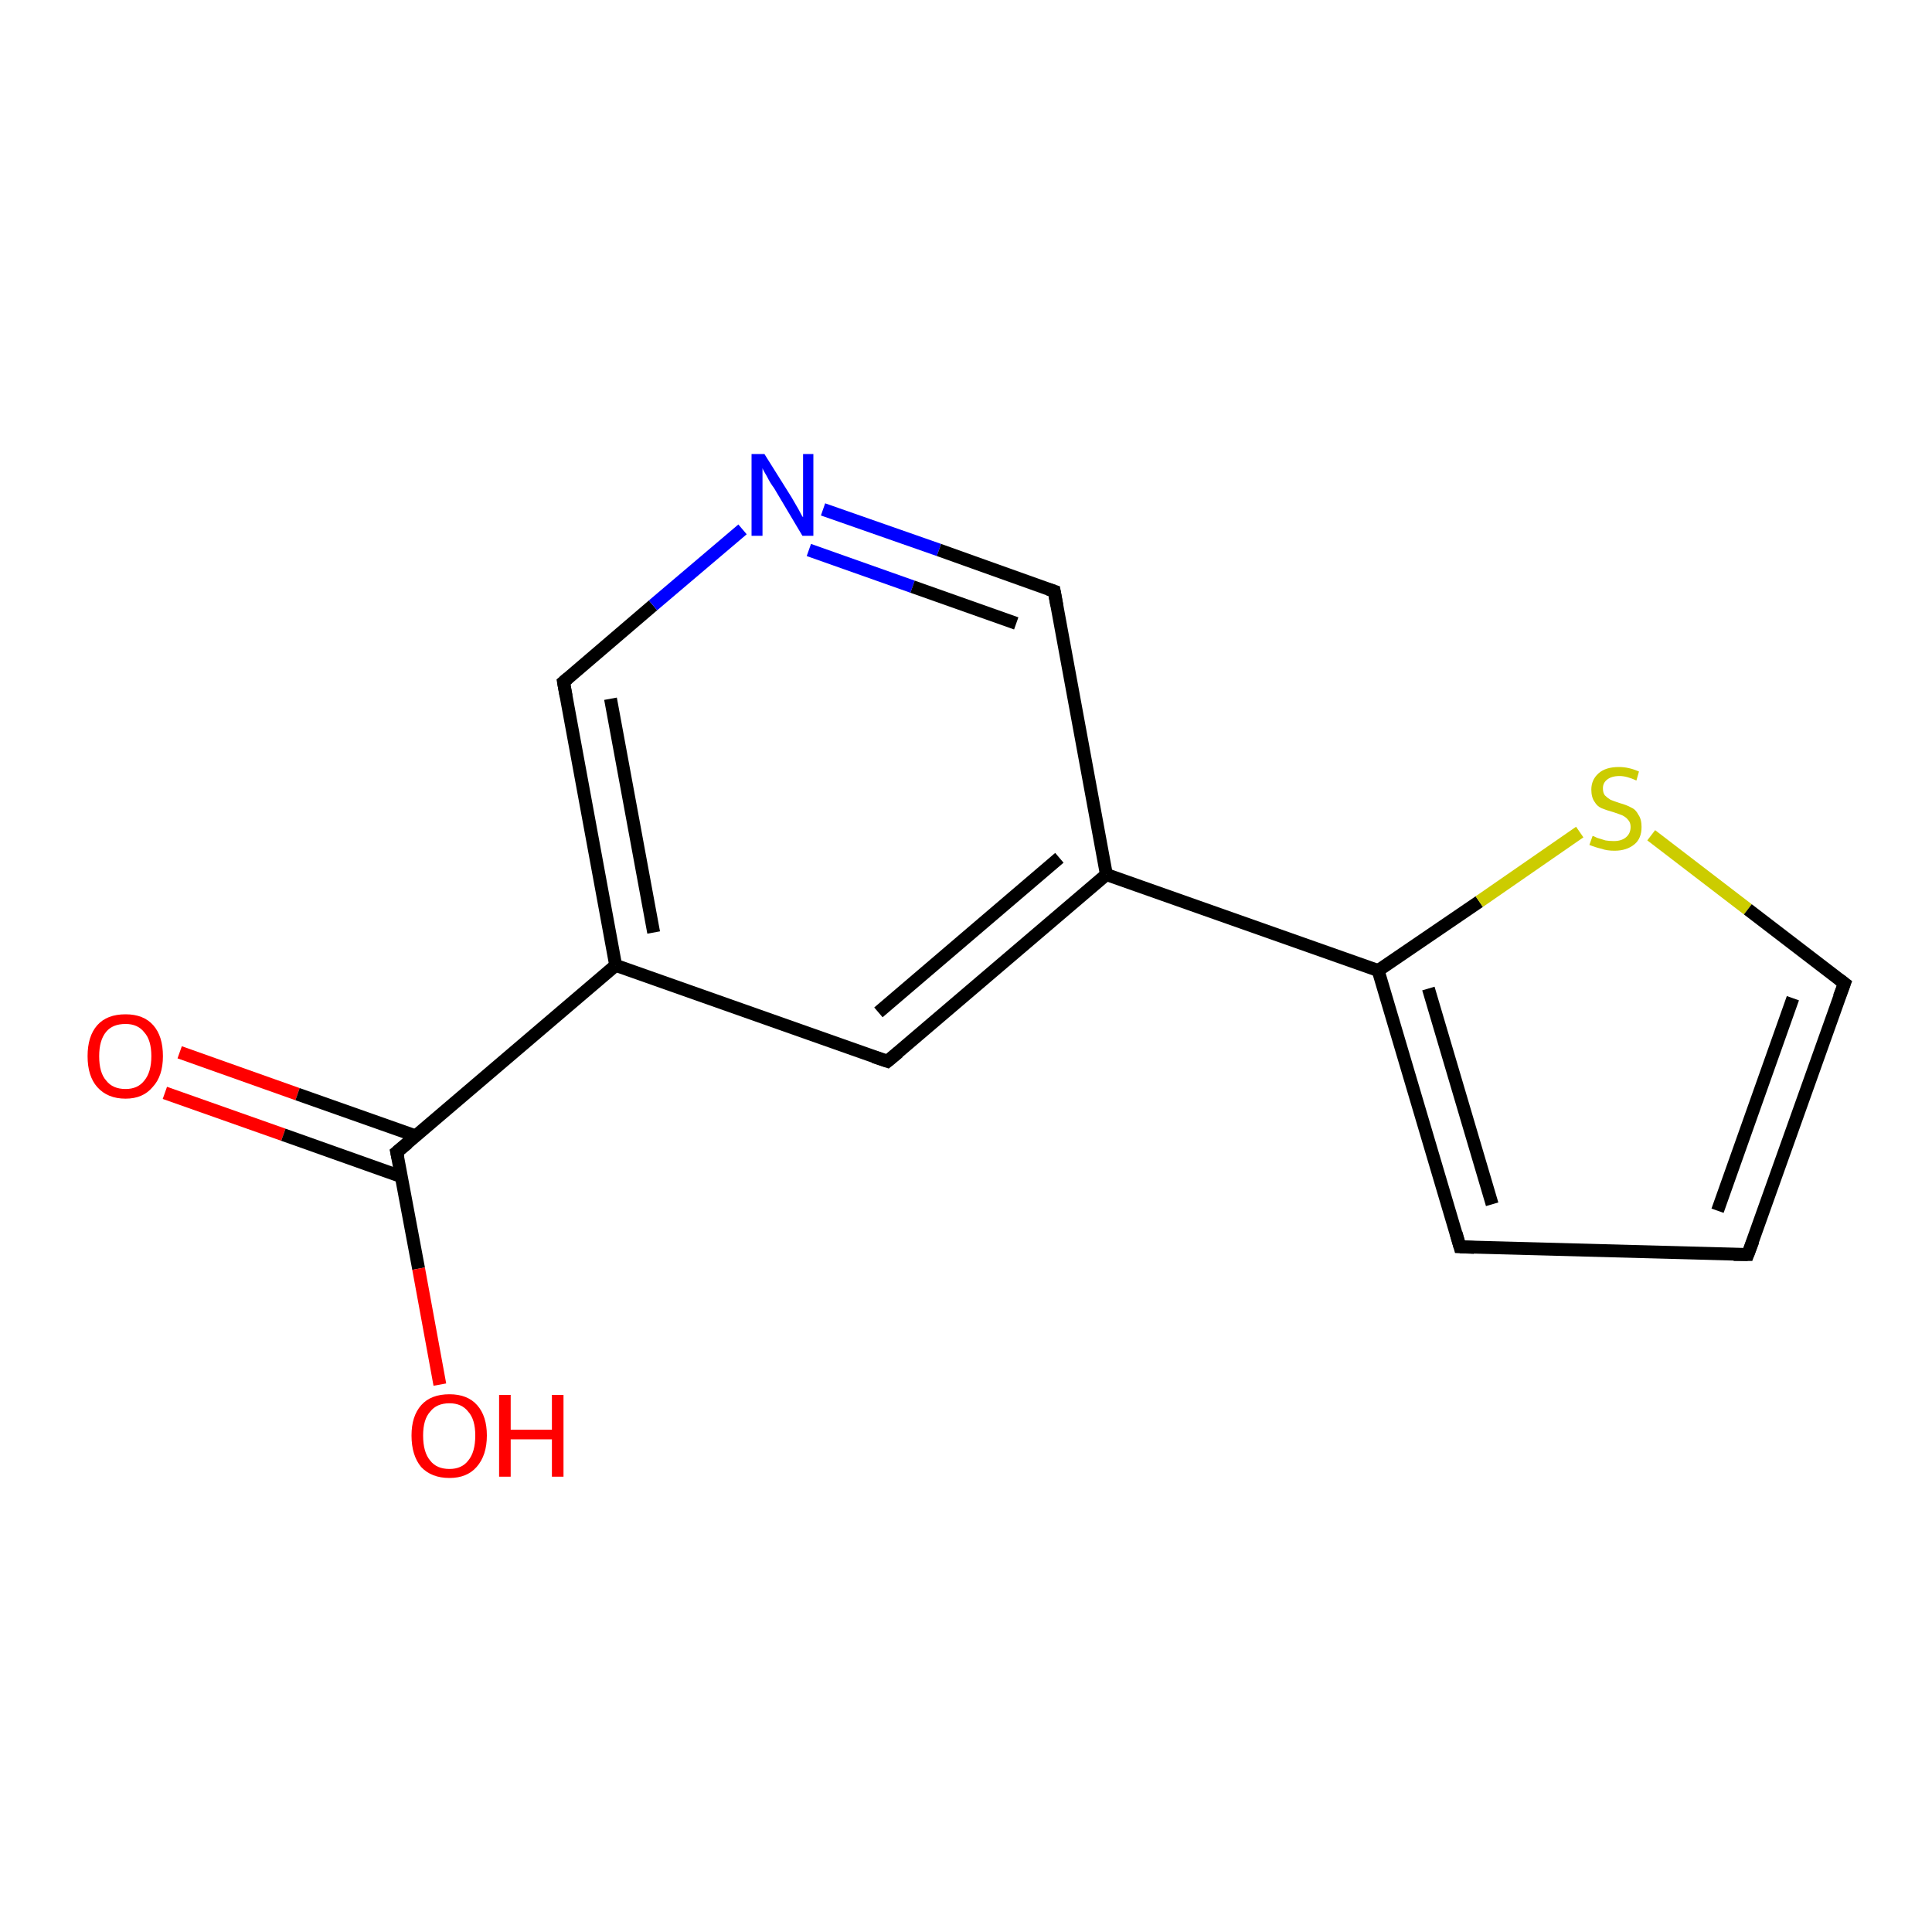 <?xml version='1.0' encoding='iso-8859-1'?>
<svg version='1.1' baseProfile='full'
              xmlns='http://www.w3.org/2000/svg'
                      xmlns:rdkit='http://www.rdkit.org/xml'
                      xmlns:xlink='http://www.w3.org/1999/xlink'
                  xml:space='preserve'
width='300px' height='300px' viewBox='0 0 300 300'>
<!-- END OF HEADER -->
<rect style='opacity:1.0;fill:#FFFFFF;stroke:none' width='300.0' height='300.0' x='0.0' y='0.0'> </rect>
<path class='bond-0 atom-0 atom-1' d='M 27.9,163.4 L 46.2,169.9' style='fill:none;fill-rule:evenodd;stroke:#FF0000;stroke-width:2.0px;stroke-linecap:butt;stroke-linejoin:miter;stroke-opacity:1' />
<path class='bond-0 atom-0 atom-1' d='M 46.2,169.9 L 64.6,176.4' style='fill:none;fill-rule:evenodd;stroke:#000000;stroke-width:2.0px;stroke-linecap:butt;stroke-linejoin:miter;stroke-opacity:1' />
<path class='bond-0 atom-0 atom-1' d='M 25.6,169.7 L 44.0,176.2' style='fill:none;fill-rule:evenodd;stroke:#FF0000;stroke-width:2.0px;stroke-linecap:butt;stroke-linejoin:miter;stroke-opacity:1' />
<path class='bond-0 atom-0 atom-1' d='M 44.0,176.2 L 62.3,182.7' style='fill:none;fill-rule:evenodd;stroke:#000000;stroke-width:2.0px;stroke-linecap:butt;stroke-linejoin:miter;stroke-opacity:1' />
<path class='bond-1 atom-1 atom-2' d='M 61.6,178.9 L 65.0,197.0' style='fill:none;fill-rule:evenodd;stroke:#000000;stroke-width:2.0px;stroke-linecap:butt;stroke-linejoin:miter;stroke-opacity:1' />
<path class='bond-1 atom-1 atom-2' d='M 65.0,197.0 L 68.3,215.0' style='fill:none;fill-rule:evenodd;stroke:#FF0000;stroke-width:2.0px;stroke-linecap:butt;stroke-linejoin:miter;stroke-opacity:1' />
<path class='bond-2 atom-1 atom-3' d='M 61.6,178.9 L 95.6,149.9' style='fill:none;fill-rule:evenodd;stroke:#000000;stroke-width:2.0px;stroke-linecap:butt;stroke-linejoin:miter;stroke-opacity:1' />
<path class='bond-3 atom-3 atom-4' d='M 95.6,149.9 L 87.5,105.9' style='fill:none;fill-rule:evenodd;stroke:#000000;stroke-width:2.0px;stroke-linecap:butt;stroke-linejoin:miter;stroke-opacity:1' />
<path class='bond-3 atom-3 atom-4' d='M 101.5,144.8 L 94.8,108.5' style='fill:none;fill-rule:evenodd;stroke:#000000;stroke-width:2.0px;stroke-linecap:butt;stroke-linejoin:miter;stroke-opacity:1' />
<path class='bond-4 atom-4 atom-5' d='M 87.5,105.9 L 101.4,94.0' style='fill:none;fill-rule:evenodd;stroke:#000000;stroke-width:2.0px;stroke-linecap:butt;stroke-linejoin:miter;stroke-opacity:1' />
<path class='bond-4 atom-4 atom-5' d='M 101.4,94.0 L 115.3,82.2' style='fill:none;fill-rule:evenodd;stroke:#0000FF;stroke-width:2.0px;stroke-linecap:butt;stroke-linejoin:miter;stroke-opacity:1' />
<path class='bond-5 atom-5 atom-6' d='M 127.8,79.1 L 145.8,85.4' style='fill:none;fill-rule:evenodd;stroke:#0000FF;stroke-width:2.0px;stroke-linecap:butt;stroke-linejoin:miter;stroke-opacity:1' />
<path class='bond-5 atom-5 atom-6' d='M 145.8,85.4 L 163.7,91.8' style='fill:none;fill-rule:evenodd;stroke:#000000;stroke-width:2.0px;stroke-linecap:butt;stroke-linejoin:miter;stroke-opacity:1' />
<path class='bond-5 atom-5 atom-6' d='M 125.6,85.4 L 141.7,91.1' style='fill:none;fill-rule:evenodd;stroke:#0000FF;stroke-width:2.0px;stroke-linecap:butt;stroke-linejoin:miter;stroke-opacity:1' />
<path class='bond-5 atom-5 atom-6' d='M 141.7,91.1 L 157.8,96.8' style='fill:none;fill-rule:evenodd;stroke:#000000;stroke-width:2.0px;stroke-linecap:butt;stroke-linejoin:miter;stroke-opacity:1' />
<path class='bond-6 atom-6 atom-7' d='M 163.7,91.8 L 171.8,135.8' style='fill:none;fill-rule:evenodd;stroke:#000000;stroke-width:2.0px;stroke-linecap:butt;stroke-linejoin:miter;stroke-opacity:1' />
<path class='bond-7 atom-7 atom-8' d='M 171.8,135.8 L 214.0,150.7' style='fill:none;fill-rule:evenodd;stroke:#000000;stroke-width:2.0px;stroke-linecap:butt;stroke-linejoin:miter;stroke-opacity:1' />
<path class='bond-8 atom-8 atom-9' d='M 214.0,150.7 L 229.7,140.0' style='fill:none;fill-rule:evenodd;stroke:#000000;stroke-width:2.0px;stroke-linecap:butt;stroke-linejoin:miter;stroke-opacity:1' />
<path class='bond-8 atom-8 atom-9' d='M 229.7,140.0 L 245.3,129.2' style='fill:none;fill-rule:evenodd;stroke:#CCCC00;stroke-width:2.0px;stroke-linecap:butt;stroke-linejoin:miter;stroke-opacity:1' />
<path class='bond-9 atom-9 atom-10' d='M 256.4,129.7 L 271.4,141.2' style='fill:none;fill-rule:evenodd;stroke:#CCCC00;stroke-width:2.0px;stroke-linecap:butt;stroke-linejoin:miter;stroke-opacity:1' />
<path class='bond-9 atom-9 atom-10' d='M 271.4,141.2 L 286.4,152.7' style='fill:none;fill-rule:evenodd;stroke:#000000;stroke-width:2.0px;stroke-linecap:butt;stroke-linejoin:miter;stroke-opacity:1' />
<path class='bond-10 atom-10 atom-11' d='M 286.4,152.7 L 271.4,194.8' style='fill:none;fill-rule:evenodd;stroke:#000000;stroke-width:2.0px;stroke-linecap:butt;stroke-linejoin:miter;stroke-opacity:1' />
<path class='bond-10 atom-10 atom-11' d='M 278.4,155.0 L 266.7,188.0' style='fill:none;fill-rule:evenodd;stroke:#000000;stroke-width:2.0px;stroke-linecap:butt;stroke-linejoin:miter;stroke-opacity:1' />
<path class='bond-11 atom-11 atom-12' d='M 271.4,194.8 L 226.7,193.6' style='fill:none;fill-rule:evenodd;stroke:#000000;stroke-width:2.0px;stroke-linecap:butt;stroke-linejoin:miter;stroke-opacity:1' />
<path class='bond-12 atom-7 atom-13' d='M 171.8,135.8 L 137.8,164.8' style='fill:none;fill-rule:evenodd;stroke:#000000;stroke-width:2.0px;stroke-linecap:butt;stroke-linejoin:miter;stroke-opacity:1' />
<path class='bond-12 atom-7 atom-13' d='M 164.5,133.2 L 136.4,157.2' style='fill:none;fill-rule:evenodd;stroke:#000000;stroke-width:2.0px;stroke-linecap:butt;stroke-linejoin:miter;stroke-opacity:1' />
<path class='bond-13 atom-12 atom-8' d='M 226.7,193.6 L 214.0,150.7' style='fill:none;fill-rule:evenodd;stroke:#000000;stroke-width:2.0px;stroke-linecap:butt;stroke-linejoin:miter;stroke-opacity:1' />
<path class='bond-13 atom-12 atom-8' d='M 231.7,187.0 L 221.8,153.5' style='fill:none;fill-rule:evenodd;stroke:#000000;stroke-width:2.0px;stroke-linecap:butt;stroke-linejoin:miter;stroke-opacity:1' />
<path class='bond-14 atom-13 atom-3' d='M 137.8,164.8 L 95.6,149.9' style='fill:none;fill-rule:evenodd;stroke:#000000;stroke-width:2.0px;stroke-linecap:butt;stroke-linejoin:miter;stroke-opacity:1' />
<path d='M 61.8,179.8 L 61.6,178.9 L 63.3,177.5' style='fill:none;stroke:#000000;stroke-width:2.0px;stroke-linecap:butt;stroke-linejoin:miter;stroke-opacity:1;' />
<path d='M 87.9,108.1 L 87.5,105.9 L 88.2,105.3' style='fill:none;stroke:#000000;stroke-width:2.0px;stroke-linecap:butt;stroke-linejoin:miter;stroke-opacity:1;' />
<path d='M 162.8,91.5 L 163.7,91.8 L 164.1,94.0' style='fill:none;stroke:#000000;stroke-width:2.0px;stroke-linecap:butt;stroke-linejoin:miter;stroke-opacity:1;' />
<path d='M 285.6,152.1 L 286.4,152.7 L 285.6,154.8' style='fill:none;stroke:#000000;stroke-width:2.0px;stroke-linecap:butt;stroke-linejoin:miter;stroke-opacity:1;' />
<path d='M 272.2,192.7 L 271.4,194.8 L 269.2,194.8' style='fill:none;stroke:#000000;stroke-width:2.0px;stroke-linecap:butt;stroke-linejoin:miter;stroke-opacity:1;' />
<path d='M 228.9,193.7 L 226.7,193.6 L 226.1,191.5' style='fill:none;stroke:#000000;stroke-width:2.0px;stroke-linecap:butt;stroke-linejoin:miter;stroke-opacity:1;' />
<path d='M 139.5,163.4 L 137.8,164.8 L 135.7,164.1' style='fill:none;stroke:#000000;stroke-width:2.0px;stroke-linecap:butt;stroke-linejoin:miter;stroke-opacity:1;' />
<path class='atom-0' d='M 13.6 164.0
Q 13.6 160.9, 15.1 159.2
Q 16.6 157.5, 19.5 157.5
Q 22.3 157.5, 23.8 159.2
Q 25.3 160.9, 25.3 164.0
Q 25.3 167.1, 23.7 168.8
Q 22.2 170.6, 19.5 170.6
Q 16.7 170.6, 15.1 168.8
Q 13.6 167.1, 13.6 164.0
M 19.5 169.1
Q 21.4 169.1, 22.4 167.8
Q 23.5 166.5, 23.5 164.0
Q 23.5 161.5, 22.4 160.3
Q 21.4 159.0, 19.5 159.0
Q 17.5 159.0, 16.5 160.2
Q 15.4 161.5, 15.4 164.0
Q 15.4 166.6, 16.5 167.8
Q 17.5 169.1, 19.5 169.1
' fill='#FF0000'/>
<path class='atom-2' d='M 63.9 222.9
Q 63.9 219.9, 65.4 218.2
Q 66.9 216.5, 69.8 216.5
Q 72.6 216.5, 74.1 218.2
Q 75.6 219.9, 75.6 222.9
Q 75.6 226.0, 74.0 227.8
Q 72.5 229.5, 69.8 229.5
Q 67.0 229.5, 65.4 227.8
Q 63.9 226.0, 63.9 222.9
M 69.8 228.1
Q 71.7 228.1, 72.7 226.8
Q 73.8 225.5, 73.8 222.9
Q 73.8 220.4, 72.7 219.2
Q 71.7 217.9, 69.8 217.9
Q 67.8 217.9, 66.8 219.2
Q 65.7 220.4, 65.7 222.9
Q 65.7 225.5, 66.8 226.8
Q 67.8 228.1, 69.8 228.1
' fill='#FF0000'/>
<path class='atom-2' d='M 77.5 216.6
L 79.3 216.6
L 79.3 222.0
L 85.7 222.0
L 85.7 216.6
L 87.5 216.6
L 87.5 229.3
L 85.7 229.3
L 85.7 223.5
L 79.3 223.5
L 79.3 229.3
L 77.5 229.3
L 77.5 216.6
' fill='#FF0000'/>
<path class='atom-5' d='M 118.7 70.5
L 122.9 77.2
Q 123.3 77.9, 124.0 79.1
Q 124.6 80.3, 124.7 80.3
L 124.7 70.5
L 126.3 70.5
L 126.3 83.2
L 124.6 83.2
L 120.2 75.8
Q 119.6 75.0, 119.1 74.0
Q 118.5 73.0, 118.4 72.7
L 118.4 83.2
L 116.7 83.2
L 116.7 70.5
L 118.7 70.5
' fill='#0000FF'/>
<path class='atom-9' d='M 247.3 129.8
Q 247.4 129.8, 248.0 130.1
Q 248.6 130.3, 249.3 130.5
Q 249.9 130.6, 250.6 130.6
Q 251.8 130.6, 252.5 130.0
Q 253.2 129.4, 253.2 128.4
Q 253.2 127.7, 252.8 127.3
Q 252.5 126.9, 251.9 126.6
Q 251.4 126.4, 250.5 126.1
Q 249.4 125.8, 248.7 125.5
Q 248.0 125.2, 247.6 124.5
Q 247.1 123.8, 247.1 122.6
Q 247.1 121.1, 248.2 120.1
Q 249.3 119.1, 251.4 119.1
Q 252.9 119.1, 254.5 119.8
L 254.1 121.2
Q 252.6 120.5, 251.5 120.5
Q 250.2 120.5, 249.5 121.1
Q 248.9 121.6, 248.9 122.4
Q 248.9 123.1, 249.2 123.5
Q 249.6 123.9, 250.1 124.2
Q 250.6 124.4, 251.5 124.7
Q 252.6 125.0, 253.3 125.4
Q 254.0 125.7, 254.4 126.5
Q 254.9 127.2, 254.9 128.4
Q 254.9 130.2, 253.8 131.1
Q 252.6 132.1, 250.7 132.1
Q 249.5 132.1, 248.7 131.8
Q 247.8 131.6, 246.8 131.2
L 247.3 129.8
' fill='#CCCC00'/>
</svg>
